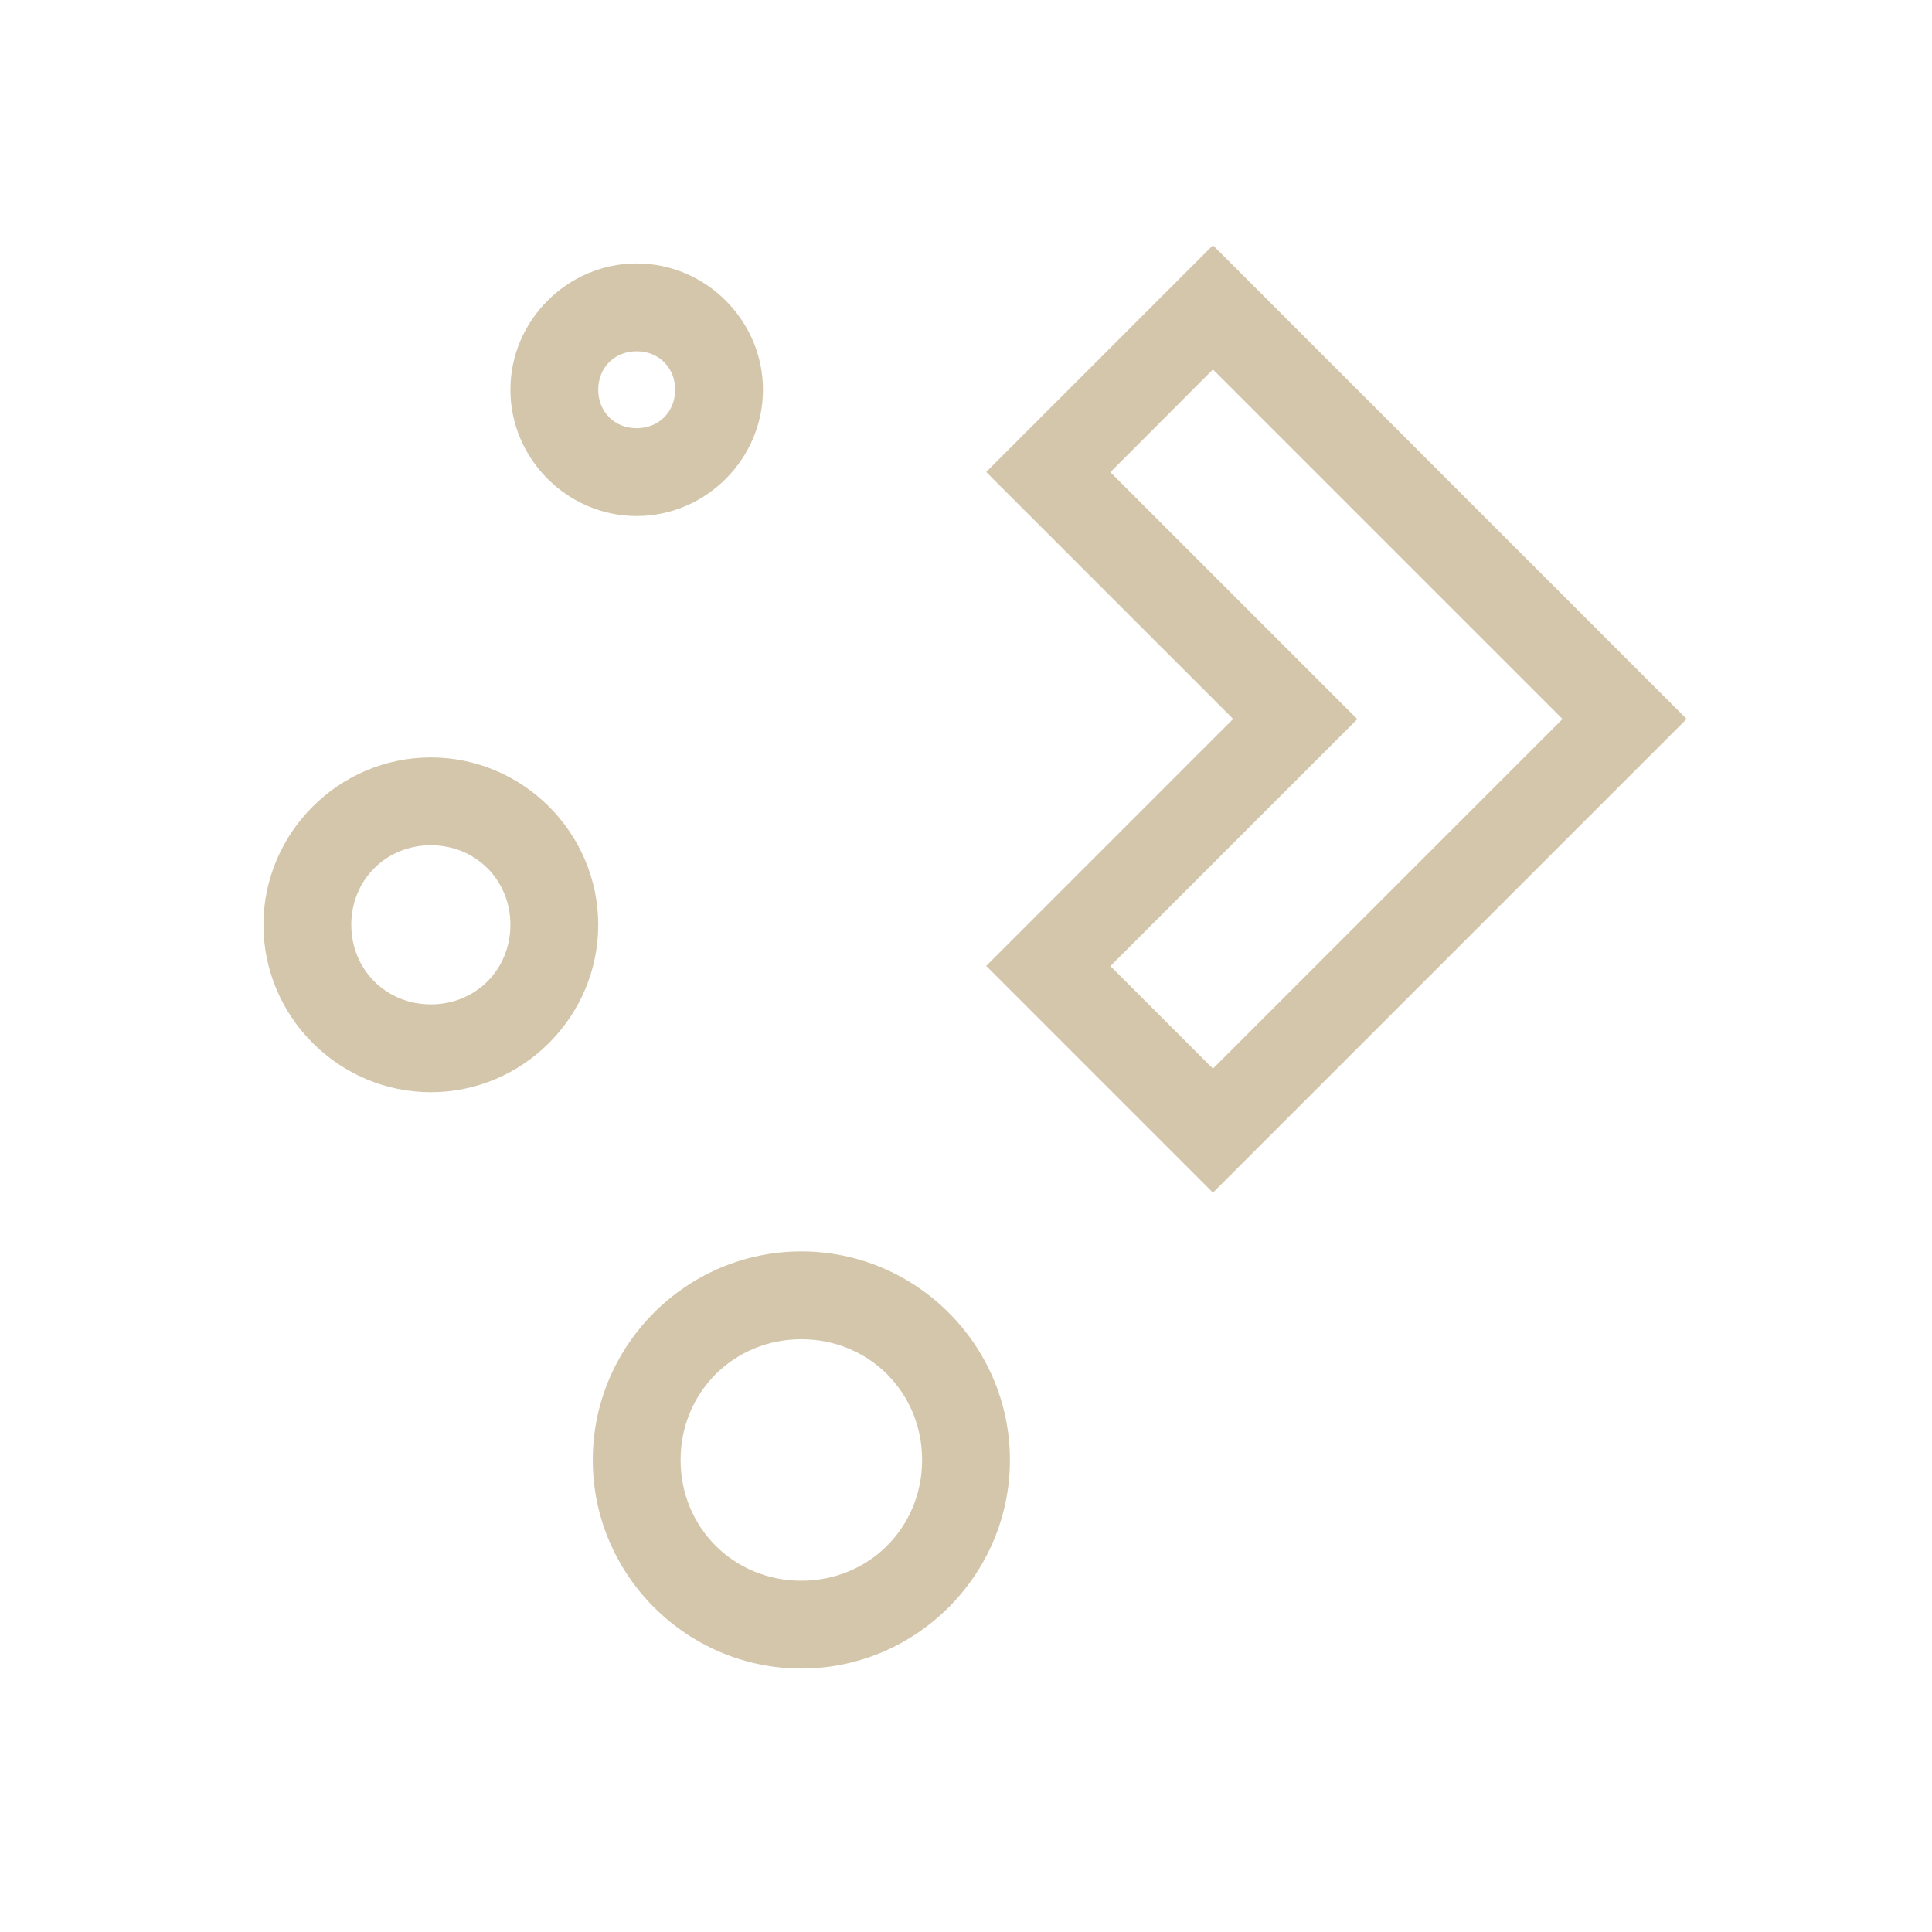 <svg version="1.1" viewBox="0 0 22 22" xmlns="http://www.w3.org/2000/svg">
 <defs>
  <style id="current-color-scheme" type="text/css">.ColorScheme-Text {
        color:#D3C6AA;
      }</style>
 </defs>
 <path class="ColorScheme-Text" d="m13.812 2.793-2.582 2.582 2.812 2.812-2.812 2.812 2.582 2.582 5.394-5.394zm-6.562 0.207c-0.788 0-1.438 0.65-1.438 1.438s0.65 1.438 1.438 1.438 1.438-0.65 1.438-1.438-0.65-1.438-1.438-1.438zm0 1c0.251 0 0.438 0.186 0.438 0.438s-0.186 0.438-0.438 0.438-0.438-0.186-0.438-0.438 0.186-0.438 0.438-0.438zm6.562 0.207 3.981 3.981-3.981 3.981-1.168-1.168 2.812-2.812-2.812-2.812zm-8.906 4.418c-1.047 0-1.906 0.859-1.906 1.906 0 1.047 0.859 1.906 1.906 1.906s1.906-0.859 1.906-1.906c0-1.047-0.859-1.906-1.906-1.906zm0 1c0.511 0 0.906 0.396 0.906 0.906 0 0.511-0.396 0.906-0.906 0.906s-0.906-0.396-0.906-0.906c0-0.511 0.396-0.906 0.906-0.906zm4.219 4.625c-1.307 0-2.375 1.068-2.375 2.375s1.068 2.375 2.375 2.375c1.307 0 2.375-1.068 2.375-2.375s-1.068-2.375-2.375-2.375zm0 1c0.77 0 1.375 0.605 1.375 1.375s-0.605 1.375-1.375 1.375-1.375-0.605-1.375-1.375 0.605-1.375 1.375-1.375z" fill="currentColor"/>
</svg>
